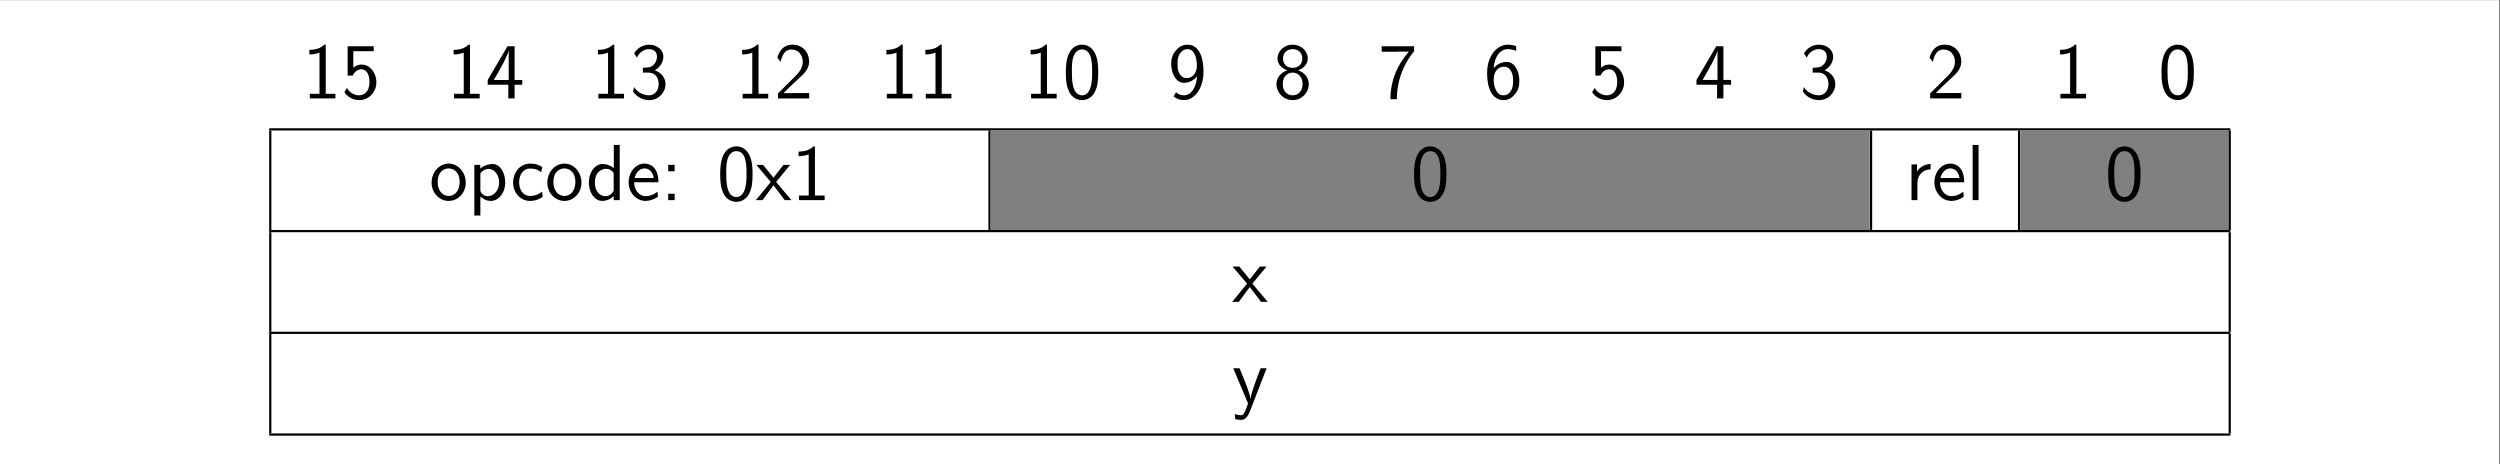 <?xml version="1.0" encoding="UTF-8" standalone="no"?>
<!-- Created with Inkscape (http://www.inkscape.org/) -->

<svg
   version="1.1"
   id="svg1"
   width="600.679"
   height="111.585"
   viewBox="0 0 600.679 111.585"
   sodipodi:docname="main.pdf"
   xmlns:inkscape="http://www.inkscape.org/namespaces/inkscape"
   xmlns:sodipodi="http://sodipodi.sourceforge.net/DTD/sodipodi-0.dtd"
   xmlns="http://www.w3.org/2000/svg"
   xmlns:svg="http://www.w3.org/2000/svg">
  <rect x="0" y="0" width="600.679" height="111.585" fill="#333333" stroke="none"/>
  <defs
     id="defs1" />
  <sodipodi:namedview
     id="namedview1"
     pagecolor="#ffffff"
     bordercolor="#000000"
     borderopacity="0.25"
     inkscape:showpageshadow="2"
     inkscape:pageopacity="0.0"
     inkscape:pagecheckerboard="0"
     inkscape:deskcolor="#d1d1d1">
    <inkscape:page
       x="0"
       y="0"
       inkscape:label="1"
       id="page1"
       width="600.679"
       height="111.585"
       margin="0"
       bleed="0" />
  </sodipodi:namedview>
  <g
     id="g1"
     inkscape:groupmode="layer"
     inkscape:label="1">
    <path
       id="path1"
       d="M 0,0 H 450.509 V 83.689 H 0 Z"
       style="fill:#ffffff;fill-opacity:1;fill-rule:nonzero;stroke:none"
       transform="matrix(1.333,0,0,-1.333,0,111.585)" />
    <path
       id="path2"
       d="M -224.757,-41.345 H 224.757 V 41.345 H -224.757 Z"
       style="fill:#ffffff;fill-opacity:1;fill-rule:nonzero;stroke:none"
       transform="matrix(1.333,0,0,-1.333,300.34,55.793)" />
    <path
       id="path3"
       d="M 4.218,-9.69 H 3.949 c -0.234,0.223 -0.926,0.902 -2.473,0.926 -0.199,0 -0.211,0.012 -0.211,0.27 v 0.574 c 0.867,0 1.535,-0.211 1.828,-0.34 v 7.43 H 1.347 V 0.001 H 5.964 V -0.831 H 4.218 Z m 4.963,1.184 h 3.68 v -0.891 H 8.162 v 5.285 h 0.926 c 0.363,-0.82 0.996,-1.137 1.582,-1.137 0.668,0 1.43,0.598 1.43,2.309 0,1.805 -1.031,2.379 -1.863,2.379 -0.785,0 -1.734,-0.422 -2.191,-1.336 l -0.469,0.785 c 0.938,1.348 2.285,1.418 2.672,1.418 1.699,0 3.094,-1.418 3.094,-3.211 0,-1.793 -1.207,-3.199 -2.66,-3.199 -0.574,0 -1.102,0.211 -1.5,0.574 z M 30.216,-9.69 h -0.27 c -0.234,0.223 -0.926,0.902 -2.473,0.926 -0.199,0 -0.211,0.012 -0.211,0.27 v 0.574 c 0.867,0 1.535,-0.211 1.828,-0.34 v 7.43 h -1.746 v 0.832 h 4.617 v -0.832 h -1.746 z m 8.045,7.219 h 1.383 v -0.855 h -1.383 v -6.07 h -1.289 l -3.562,6.07 v 0.855 h 3.715 v 2.473 h 1.137 z m -3.75,-0.855 c 0.422,-0.727 0.984,-1.652 1.582,-2.801 0.176,-0.328 1.102,-2.086 1.102,-2.625 v 5.426 z m 21.718,-6.363 h -0.27 c -0.234,0.223 -0.926,0.902 -2.473,0.926 -0.199,0 -0.211,0.012 -0.211,0.27 v 0.574 c 0.867,0 1.535,-0.211 1.828,-0.34 v 7.43 h -1.746 v 0.832 h 4.617 v -0.832 h -1.746 z m 4.084,2.344 c 0.363,-0.914 1.23,-1.535 2.191,-1.535 0.738,0 1.418,0.422 1.418,1.348 0,0.961 -0.656,1.758 -1.43,1.922 -0.07,0.023 -0.973,0.094 -1.113,0.105 v 0.855 h 1.008 c 1.477,0 1.84,1.266 1.84,2.051 0,1.172 -0.703,2.039 -1.734,2.039 -0.914,0 -2.051,-0.457 -2.707,-1.488 l -0.164,0.844 c 0.938,1.277 2.191,1.512 2.895,1.512 1.688,0 2.941,-1.371 2.941,-2.883 0,-1.113 -0.727,-2.086 -1.945,-2.496 1.008,-0.551 1.559,-1.512 1.559,-2.461 0,-1.23 -1.16,-2.156 -2.555,-2.156 -1.137,0 -2.156,0.621 -2.707,1.57 z m 21.914,-2.344 h -0.27 c -0.234,0.223 -0.926,0.902 -2.473,0.926 -0.199,0 -0.211,0.012 -0.211,0.27 v 0.574 c 0.867,0 1.535,-0.211 1.828,-0.34 v 7.43 h -1.746 v 0.832 h 4.617 v -0.832 h -1.746 z m 3.51,8.789 v 0.902 h 5.613 v -0.973 h -2.555 c -0.176,0 -0.352,0.012 -0.516,0.012 h -1.535 c 0.363,-0.387 1.699,-1.711 2.637,-2.543 1.055,-0.926 1.969,-1.816 1.969,-3.141 0,-1.594 -1.113,-3.047 -3,-3.047 -1.547,0 -2.344,1.008 -2.73,2.344 0.457,0.574 0.457,0.609 0.586,0.773 0.363,-1.535 0.891,-2.238 1.957,-2.238 1.23,0 2.039,0.961 2.039,2.203 0,0.738 -0.305,1.57 -1.266,2.52 z M 108.225,-9.69 h -0.27 c -0.234,0.223 -0.926,0.902 -2.473,0.926 -0.199,0 -0.211,0.012 -0.211,0.27 v 0.574 c 0.867,0 1.535,-0.211 1.828,-0.34 v 7.43 h -1.746 v 0.832 h 4.617 v -0.832 h -1.746 z m 7.025,0 h -0.27 c -0.234,0.223 -0.926,0.902 -2.473,0.926 -0.199,0 -0.211,0.012 -0.211,0.27 v 0.574 c 0.867,0 1.535,-0.211 1.828,-0.34 v 7.43 h -1.746 v 0.832 h 4.617 v -0.832 h -1.746 z m 18.973,0 h -0.27 c -0.234,0.223 -0.926,0.902 -2.473,0.926 -0.199,0 -0.211,0.012 -0.211,0.27 v 0.574 c 0.867,0 1.535,-0.211 1.828,-0.34 v 7.43 h -1.746 v 0.832 h 4.617 v -0.832 h -1.746 z m 9.229,5.016 c 0,-0.961 -0.035,-2.062 -0.41,-3.082 -0.621,-1.605 -1.734,-1.934 -2.496,-1.934 -0.938,0 -1.84,0.469 -2.367,1.605 -0.469,1.02 -0.562,2.18 -0.562,3.41 0,1.559 0.129,2.449 0.586,3.457 0.434,0.949 1.348,1.523 2.332,1.523 0.938,0 1.852,-0.516 2.332,-1.512 0.492,-1.02 0.586,-2.062 0.586,-3.469 z m -2.906,4.113 c -1.84,0 -1.84,-2.941 -1.84,-4.289 0,-0.926 0,-1.805 0.258,-2.625 0.352,-1.02 0.973,-1.359 1.57,-1.359 1.828,0 1.828,2.672 1.828,3.984 0,0.926 0,1.863 -0.258,2.754 -0.387,1.383 -1.184,1.535 -1.559,1.535 z m 16.491,0.199 c 0.645,0.504 1.23,0.668 1.863,0.668 1.816,0 3.527,-1.969 3.527,-5.109 0,-3.902 -1.594,-4.887 -2.848,-4.887 -1.043,0 -1.641,0.469 -2.145,1.066 -0.691,0.82 -0.82,1.582 -0.82,2.402 0,1.852 0.949,3.41 2.262,3.41 1.043,0 1.84,-0.504 2.391,-1.172 -0.117,2.004 -1.043,3.422 -2.367,3.422 -0.586,0 -1.031,-0.188 -1.418,-0.551 z m 4.184,-5.871 c 0.023,0.094 0.023,0.234 0.023,0.34 0,1.09 -0.621,2.227 -1.816,2.227 -0.234,0 -0.867,0 -1.348,-0.855 -0.27,-0.516 -0.328,-0.926 -0.328,-1.699 0,-0.633 0.012,-1.23 0.445,-1.887 0.211,-0.305 0.598,-0.773 1.383,-0.773 1.371,0 1.617,1.945 1.641,2.648 z m 18.249,1.16 c 0.902,-0.281 1.758,-1.066 1.758,-2.121 0,-1.359 -1.195,-2.496 -2.719,-2.496 -1.582,0 -2.742,1.184 -2.742,2.496 0,1.066 0.879,1.863 1.77,2.121 -1.16,0.387 -1.957,1.348 -1.957,2.496 0,1.535 1.277,2.883 2.918,2.883 1.688,0 2.918,-1.383 2.918,-2.883 0,-1.148 -0.785,-2.109 -1.945,-2.496 z m -0.961,-0.434 c -1.137,0 -1.746,-0.762 -1.746,-1.676 0,-1.09 0.773,-1.699 1.734,-1.699 1.031,0 1.746,0.645 1.746,1.699 0,0.961 -0.656,1.676 -1.734,1.676 z m 0,4.945 c -0.961,0 -1.793,-0.68 -1.793,-2.039 0,-1.535 1.031,-2.051 1.781,-2.051 0.797,0 1.793,0.562 1.793,2.051 0,1.395 -0.879,2.039 -1.781,2.039 z m 18.715,-7.852 c 0.176,0 0.34,-0.023 0.516,-0.023 h 1.723 c -0.867,1.008 -3.34,3.879 -3.34,8.578 h 1.16 c 0,-3.727 1.535,-6.785 3.105,-8.637 v -0.902 h -5.836 v 0.984 z m 21.568,-0.996 c -0.586,-0.211 -1.008,-0.281 -1.5,-0.281 -1.945,0 -3.738,1.992 -3.738,5.074 0,4.113 1.793,4.922 2.93,4.922 0.867,0 1.477,-0.352 2.039,-1.008 0.645,-0.773 0.844,-1.453 0.844,-2.484 0,-1.828 -0.949,-3.398 -2.25,-3.398 -1.066,0 -1.863,0.516 -2.391,1.16 0.152,-2.121 1.172,-3.457 2.59,-3.457 0.621,0 1.066,0.152 1.477,0.305 z m -4.055,6.281 c 0,-0.117 0,-0.305 0.012,-0.398 0,-1.008 0.574,-2.191 1.805,-2.191 0.48,0 0.938,0.129 1.348,0.844 0.316,0.574 0.328,1.148 0.328,1.699 0,0.598 0,1.207 -0.422,1.852 -0.258,0.387 -0.621,0.762 -1.324,0.762 -1.488,0 -1.711,-2.109 -1.746,-2.566 z m 19.348,-5.379 h 3.68 v -0.891 h -4.699 v 5.285 h 0.926 c 0.363,-0.82 0.996,-1.137 1.582,-1.137 0.668,0 1.43,0.598 1.43,2.309 0,1.805 -1.031,2.379 -1.863,2.379 -0.785,0 -1.734,-0.422 -2.191,-1.336 l -0.469,0.785 c 0.938,1.348 2.285,1.418 2.672,1.418 1.699,0 3.094,-1.418 3.094,-3.211 0,-1.793 -1.207,-3.199 -2.66,-3.199 -0.574,0 -1.102,0.211 -1.5,0.574 z m 22.058,6.035 h 1.383 v -0.855 h -1.383 v -6.07 h -1.289 l -3.562,6.07 v 0.855 h 3.715 v 2.473 h 1.137 z m -3.75,-0.855 c 0.422,-0.727 0.984,-1.652 1.582,-2.801 0.176,-0.328 1.102,-2.086 1.102,-2.625 v 5.426 z m 18.776,-4.02 c 0.363,-0.914 1.23,-1.535 2.191,-1.535 0.738,0 1.418,0.422 1.418,1.348 0,0.961 -0.656,1.758 -1.43,1.922 -0.07,0.023 -0.973,0.094 -1.113,0.105 v 0.855 h 1.008 c 1.477,0 1.84,1.266 1.84,2.051 0,1.172 -0.703,2.039 -1.734,2.039 -0.914,0 -2.051,-0.457 -2.707,-1.488 l -0.164,0.844 c 0.938,1.277 2.191,1.512 2.895,1.512 1.688,0 2.941,-1.371 2.941,-2.883 0,-1.113 -0.727,-2.086 -1.945,-2.496 1.008,-0.551 1.559,-1.512 1.559,-2.461 0,-1.23 -1.16,-2.156 -2.555,-2.156 -1.137,0 -2.156,0.621 -2.707,1.57 z m 22.245,6.445 v 0.902 h 5.613 v -0.973 h -2.555 c -0.176,0 -0.352,0.012 -0.516,0.012 h -1.535 c 0.363,-0.387 1.699,-1.711 2.637,-2.543 1.055,-0.926 1.969,-1.816 1.969,-3.141 0,-1.594 -1.113,-3.047 -3,-3.047 -1.547,0 -2.344,1.008 -2.73,2.344 0.457,0.574 0.457,0.609 0.586,0.773 0.363,-1.535 0.891,-2.238 1.957,-2.238 1.23,0 2.039,0.961 2.039,2.203 0,0.738 -0.305,1.57 -1.266,2.52 z m 26.35,-8.789 h -0.27 c -0.234,0.223 -0.926,0.902 -2.473,0.926 -0.199,0 -0.211,0.012 -0.211,0.27 v 0.574 c 0.867,0 1.535,-0.211 1.828,-0.34 v 7.43 h -1.746 v 0.832 h 4.617 v -0.832 h -1.746 z m 21.179,5.016 c 0,-0.961 -0.035,-2.062 -0.41,-3.082 -0.621,-1.605 -1.734,-1.934 -2.496,-1.934 -0.938,0 -1.84,0.469 -2.367,1.605 -0.469,1.02 -0.562,2.18 -0.562,3.41 0,1.559 0.129,2.449 0.586,3.457 0.434,0.949 1.348,1.523 2.332,1.523 0.938,0 1.852,-0.516 2.332,-1.512 0.492,-1.02 0.586,-2.062 0.586,-3.469 z m -2.906,4.113 c -1.84,0 -1.84,-2.941 -1.84,-4.289 0,-0.926 0,-1.805 0.258,-2.625 0.352,-1.02 0.973,-1.359 1.57,-1.359 1.828,0 1.828,2.672 1.828,3.984 0,0.926 0,1.863 -0.258,2.754 -0.387,1.383 -1.184,1.535 -1.559,1.535 z m 0,0"
       style="fill:#000000;fill-opacity:1;fill-rule:nonzero;stroke:none"
       aria-label="1514131211109876543210"
       transform="matrix(1.333,0,0,1.333,72.645,23.647)" />
    <path
       id="path4"
       d="M 0,0 H 353.497"
       style="fill:none;stroke:#000000;stroke-width:0.398;stroke-linecap:butt;stroke-linejoin:miter;stroke-miterlimit:10;stroke-dasharray:none;stroke-opacity:1"
       transform="matrix(1.333,0,0,-1.333,64.675,31.085)" />
    <path
       id="path5"
       d="M 0,0 V 17.933"
       style="fill:none;stroke:#000000;stroke-width:0.398;stroke-linecap:butt;stroke-linejoin:miter;stroke-miterlimit:10;stroke-dasharray:none;stroke-opacity:1"
       transform="matrix(1.333,0,0,-1.333,64.94,55.261)" />
    <path
       id="path6"
       d="m 6.587,-3.151 c 0,-1.945 -1.418,-3.434 -3.07,-3.434 -1.699,0 -3.082,1.523 -3.082,3.434 0,1.875 1.43,3.293 3.07,3.293 1.688,0 3.082,-1.441 3.082,-3.293 z m -3.07,2.402 c -1.031,0 -1.992,-0.855 -1.992,-2.555 0,-1.734 1.078,-2.414 1.98,-2.414 0.984,0 1.992,0.738 1.992,2.414 0,1.77 -1.02,2.555 -1.98,2.555 z m 5.71,0.105 c 0.492,0.445 1.102,0.785 1.875,0.785 1.371,0 2.602,-1.383 2.602,-3.34 0,-1.734 -0.914,-3.316 -2.25,-3.316 -0.586,0 -1.5,0.188 -2.25,0.82 V -6.362 H 8.137 v 9.141 h 1.09 z m 0,-4.172 C 9.566,-5.307 10.105,-5.624 10.691,-5.624 c 1.066,0 1.922,1.078 1.922,2.438 0,1.441 -0.984,2.473 -2.051,2.473 -0.398,0 -0.668,-0.141 -0.926,-0.352 -0.363,-0.316 -0.41,-0.574 -0.41,-0.797 z m 11.145,3.27 c -0.656,0.527 -1.395,0.797 -2.191,0.797 -1.195,0 -1.969,-1.055 -1.969,-2.449 0,-1.195 0.574,-2.496 2.004,-2.496 0.961,0 1.371,0.234 1.98,0.645 l 0.176,-0.926 c -0.832,-0.492 -1.312,-0.609 -2.156,-0.609 -1.98,0 -3.094,1.758 -3.094,3.387 0,1.84 1.312,3.34 3.035,3.34 0.703,0 1.512,-0.164 2.297,-0.738 0,-0.047 -0.047,-0.492 -0.059,-0.551 z m 7.075,-1.605 c 0,-1.945 -1.418,-3.434 -3.07,-3.434 -1.699,0 -3.082,1.523 -3.082,3.434 0,1.875 1.43,3.293 3.07,3.293 1.688,0 3.082,-1.441 3.082,-3.293 z m -3.07,2.402 c -1.031,0 -1.992,-0.855 -1.992,-2.555 0,-1.734 1.078,-2.414 1.98,-2.414 0.984,0 1.992,0.738 1.992,2.414 0,1.77 -1.02,2.555 -1.98,2.555 z m 9.967,-9.199 h -1.066 v 4.184 c -0.656,-0.551 -1.406,-0.75 -2.016,-0.75 -1.371,0 -2.484,1.465 -2.484,3.328 0,1.852 1.055,3.328 2.426,3.328 0.527,0 1.336,-0.164 2.051,-0.867 v 0.727 h 1.09 z m -1.09,8.262 c -0.352,0.609 -0.844,0.973 -1.477,0.973 -0.879,0 -1.91,-0.68 -1.91,-2.461 0,-1.898 1.219,-2.473 2.051,-2.473 0.562,0 1.02,0.281 1.336,0.762 z m 8.062,-1.535 c 0,-0.621 -0.059,-1.5 -0.516,-2.262 -0.586,-0.984 -1.594,-1.102 -2.004,-1.102 -1.547,0 -2.848,1.488 -2.848,3.363 0,1.887 1.383,3.363 3.047,3.363 0.656,0 1.453,-0.188 2.238,-0.762 0,-0.059 -0.047,-0.492 -0.047,-0.527 -0.012,-0.012 -0.047,-0.328 -0.047,-0.387 -0.844,0.715 -1.688,0.82 -2.121,0.82 -1.102,0 -2.051,-0.996 -2.074,-2.508 z m -4.289,-0.773 c 0.246,-0.973 0.926,-1.723 1.77,-1.723 0.445,0 1.43,0.199 1.676,1.723 z m 7.216,-2.367 h -1.16 v 1.16 h 1.16 z m -1.16,5.203 v 1.16 h 1.16 V -1.159 Z m 15.205,-3.516 c 0,-0.961 -0.035,-2.062 -0.41,-3.082 -0.621,-1.605 -1.734,-1.934 -2.496,-1.934 -0.938,0 -1.84,0.469 -2.367,1.605 -0.469,1.02 -0.562,2.18 -0.562,3.41 0,1.559 0.129,2.449 0.586,3.457 0.434,0.949 1.348,1.523 2.332,1.523 0.938,0 1.852,-0.516 2.332,-1.512 0.492,-1.02 0.586,-2.062 0.586,-3.469 z m -2.906,4.113 c -1.84,0 -1.84,-2.941 -1.84,-4.289 0,-0.926 0,-1.805 0.258,-2.625 0.352,-1.02 0.973,-1.359 1.57,-1.359 1.828,0 1.828,2.672 1.828,3.984 0,0.926 0,1.863 -0.258,2.754 -0.387,1.383 -1.184,1.535 -1.559,1.535 z m 7.151,-2.719 2.543,-3.082 h -1.207 l -1.805,2.32 -1.887,-2.32 h -1.219 l 2.613,3.082 -2.684,3.281 h 1.195 l 1.98,-2.672 2.027,2.672 h 1.207 z m 7.002,-6.41 h -0.27 c -0.234,0.223 -0.926,0.902 -2.473,0.926 -0.199,0 -0.211,0.012 -0.211,0.27 v 0.574 c 0.867,0 1.535,-0.211 1.828,-0.34 v 7.43 H 66.663 v 0.832 h 4.617 v -0.832 h -1.746 z m 0,0"
       style="fill:#000000;fill-opacity:1;fill-rule:nonzero;stroke:none"
       aria-label="opcode:0x1"
       transform="matrix(1.333,0,0,1.333,103.12,48.088)" />
    <path
       id="path7"
       d="M 0,0 V 17.933"
       style="fill:none;stroke:#000000;stroke-width:0.398;stroke-linecap:butt;stroke-linejoin:miter;stroke-miterlimit:10;stroke-dasharray:none;stroke-opacity:1"
       transform="matrix(1.333,0,0,-1.333,237.757,55.261)" />
    <path
       id="path8"
       d="M 0,0 H 158.455 V 17.933 H 0 Z"
       style="fill:#808080;fill-opacity:1;fill-rule:nonzero;stroke:none"
       transform="matrix(1.333,0,0,-1.333,238.024,55.261)" />
    <path
       id="path9"
       d="m 6.421,-4.674 c 0,-0.961 -0.035,-2.062 -0.41,-3.082 -0.621,-1.605 -1.734,-1.934 -2.496,-1.934 -0.938,0 -1.84,0.469 -2.367,1.605 -0.469,1.02 -0.563,2.18 -0.563,3.41 0,1.559 0.129,2.449 0.586,3.457 0.434,0.949 1.348,1.523 2.332,1.523 0.938,0 1.852,-0.516 2.332,-1.512 0.492,-1.02 0.586,-2.062 0.586,-3.469 z m -2.906,4.113 c -1.84,0 -1.84,-2.941 -1.84,-4.289 0,-0.926 0,-1.805 0.258,-2.625 0.352,-1.02 0.973,-1.359 1.57,-1.359 1.828,0 1.828,2.672 1.828,3.984 0,0.926 0,1.863 -0.258,2.754 -0.387,1.383 -1.184,1.535 -1.559,1.535 z m 0,0"
       style="fill:#000000;fill-opacity:1;fill-rule:nonzero;stroke:none"
       aria-label="0"
       transform="matrix(1.333,0,0,1.333,338.977,48.088)" />
    <path
       id="path10"
       d="M 0,0 V 17.933"
       style="fill:none;stroke:#000000;stroke-width:0.398;stroke-linecap:butt;stroke-linejoin:miter;stroke-miterlimit:10;stroke-dasharray:none;stroke-opacity:1"
       transform="matrix(1.333,0,0,-1.333,449.563,55.261)" />
    <path
       id="path11"
       d="m 2.178,-3.139 c 0,-1.453 1.09,-2.391 2.379,-2.414 v -0.961 c -1.301,0.023 -2.062,0.773 -2.449,1.336 v -1.266 H 1.112 v 6.445 h 1.066 z m 8.432,-0.082 c 0,-0.621 -0.059,-1.5 -0.516,-2.262 -0.586,-0.984 -1.594,-1.102 -2.004,-1.102 -1.547,0 -2.848,1.488 -2.848,3.363 0,1.887 1.383,3.363 3.047,3.363 0.656,0 1.453,-0.188 2.238,-0.762 0,-0.059 -0.047,-0.492 -0.047,-0.527 -0.012,-0.012 -0.047,-0.328 -0.047,-0.387 -0.844,0.715 -1.687,0.82 -2.121,0.82 -1.102,0 -2.051,-0.996 -2.074,-2.508 z M 6.321,-3.995 c 0.246,-0.973 0.926,-1.723 1.77,-1.723 0.445,0 1.43,0.199 1.676,1.723 z m 6.876,-5.953 h -1.066 v 9.949 h 1.066 z m 0,0"
       style="fill:#000000;fill-opacity:1;fill-rule:nonzero;stroke:none"
       aria-label="rel"
       transform="matrix(1.333,0,0,1.333,457.799,48.088)" />
    <path
       id="path12"
       d="M 0,0 V 17.933"
       style="fill:none;stroke:#000000;stroke-width:0.398;stroke-linecap:butt;stroke-linejoin:miter;stroke-miterlimit:10;stroke-dasharray:none;stroke-opacity:1"
       transform="matrix(1.333,0,0,-1.333,485.129,55.261)" />
    <path
       id="path13"
       d="M 0,0 H 37.559 V 17.933 H 0 Z"
       style="fill:#808080;fill-opacity:1;fill-rule:nonzero;stroke:none"
       transform="matrix(1.333,0,0,-1.333,485.395,55.261)" />
    <path
       id="path14"
       d="m 6.423,-4.674 c 0,-0.961 -0.035,-2.062 -0.41,-3.082 -0.621,-1.605 -1.734,-1.934 -2.496,-1.934 -0.938,0 -1.84,0.469 -2.367,1.605 -0.469,1.02 -0.563,2.18 -0.563,3.41 0,1.559 0.129,2.449 0.586,3.457 0.434,0.949 1.348,1.523 2.332,1.523 0.938,0 1.852,-0.516 2.332,-1.512 0.492,-1.02 0.586,-2.062 0.586,-3.469 z m -2.906,4.113 c -1.84,0 -1.84,-2.941 -1.84,-4.289 0,-0.926 0,-1.805 0.258,-2.625 0.352,-1.02 0.973,-1.359 1.57,-1.359 1.828,0 1.828,2.672 1.828,3.984 0,0.926 0,1.863 -0.258,2.754 -0.387,1.383 -1.184,1.535 -1.559,1.535 z m 0,0"
       style="fill:#000000;fill-opacity:1;fill-rule:nonzero;stroke:none"
       aria-label="0"
       transform="matrix(1.333,0,0,1.333,505.752,48.088)" />
    <path
       id="path15"
       d="M 0,0 V 17.933"
       style="fill:none;stroke:#000000;stroke-width:0.398;stroke-linecap:butt;stroke-linejoin:miter;stroke-miterlimit:10;stroke-dasharray:none;stroke-opacity:1"
       transform="matrix(1.333,0,0,-1.333,535.739,55.261)" />
    <path
       id="path16"
       d="M 0,0 H 353.497"
       style="fill:none;stroke:#000000;stroke-width:0.398;stroke-linecap:butt;stroke-linejoin:miter;stroke-miterlimit:10;stroke-dasharray:none;stroke-opacity:1"
       transform="matrix(1.333,0,0,-1.333,64.675,55.527)" />
    <path
       id="path17"
       d="M 0,0 V 17.933"
       style="fill:none;stroke:#000000;stroke-width:0.398;stroke-linecap:butt;stroke-linejoin:miter;stroke-miterlimit:10;stroke-dasharray:none;stroke-opacity:1"
       transform="matrix(1.333,0,0,-1.333,64.94,79.703)" />
    <path
       id="path18"
       d="M 3.644,-3.28 6.187,-6.362 H 4.979 L 3.175,-4.042 1.288,-6.362 H 0.069 l 2.613,3.082 -2.684,3.281 H 1.194 l 1.98,-2.672 2.027,2.672 h 1.207 z m 0,0"
       style="fill:#000000;fill-opacity:1;fill-rule:nonzero;stroke:none"
       aria-label="x"
       transform="matrix(1.333,0,0,1.333,296.056,72.529)" />
    <path
       id="path19"
       d="M 0,0 V 17.933"
       style="fill:none;stroke:#000000;stroke-width:0.398;stroke-linecap:butt;stroke-linejoin:miter;stroke-miterlimit:10;stroke-dasharray:none;stroke-opacity:1"
       transform="matrix(1.333,0,0,-1.333,535.739,79.703)" />
    <path
       id="path20"
       d="M 0,0 H 353.497"
       style="fill:none;stroke:#000000;stroke-width:0.398;stroke-linecap:butt;stroke-linejoin:miter;stroke-miterlimit:10;stroke-dasharray:none;stroke-opacity:1"
       transform="matrix(1.333,0,0,-1.333,64.675,79.969)" />
    <path
       id="path21"
       d="M 0,0 V 17.933"
       style="fill:none;stroke:#000000;stroke-width:0.398;stroke-linecap:butt;stroke-linejoin:miter;stroke-miterlimit:10;stroke-dasharray:none;stroke-opacity:1"
       transform="matrix(1.333,0,0,-1.333,64.94,104.145)" />
    <path
       id="path22"
       d="m 6.21,-6.363 h -1.078 c -0.656,1.688 -1.758,4.5 -1.816,5.531 H 3.304 C 3.222,-1.675 2.472,-3.574 2.354,-3.855 L 1.335,-6.363 H 0.198 L 2.87,4.921875e-4 2.366,1.301 c -0.316,0.727 -0.527,0.797 -0.785,0.797 -0.199,0 -0.668,-0.047 -1.113,-0.223 l 0.094,0.938 c 0.082,0.012 0.551,0.117 1.02,0.117 0.34,0 1.02,0 1.629,-1.582 z m 0,0"
       style="fill:#000000;fill-opacity:1;fill-rule:nonzero;stroke:none"
       aria-label="y"
       transform="matrix(1.333,0,0,1.333,296.056,96.972)" />
    <path
       id="path23"
       d="M 0,0 V 17.933"
       style="fill:none;stroke:#000000;stroke-width:0.398;stroke-linecap:butt;stroke-linejoin:miter;stroke-miterlimit:10;stroke-dasharray:none;stroke-opacity:1"
       transform="matrix(1.333,0,0,-1.333,535.739,104.145)" />
    <path
       id="path24"
       d="M 0,0 H 353.497"
       style="fill:none;stroke:#000000;stroke-width:0.398;stroke-linecap:butt;stroke-linejoin:miter;stroke-miterlimit:10;stroke-dasharray:none;stroke-opacity:1"
       transform="matrix(1.333,0,0,-1.333,64.675,104.411)" />
  </g>
</svg>
